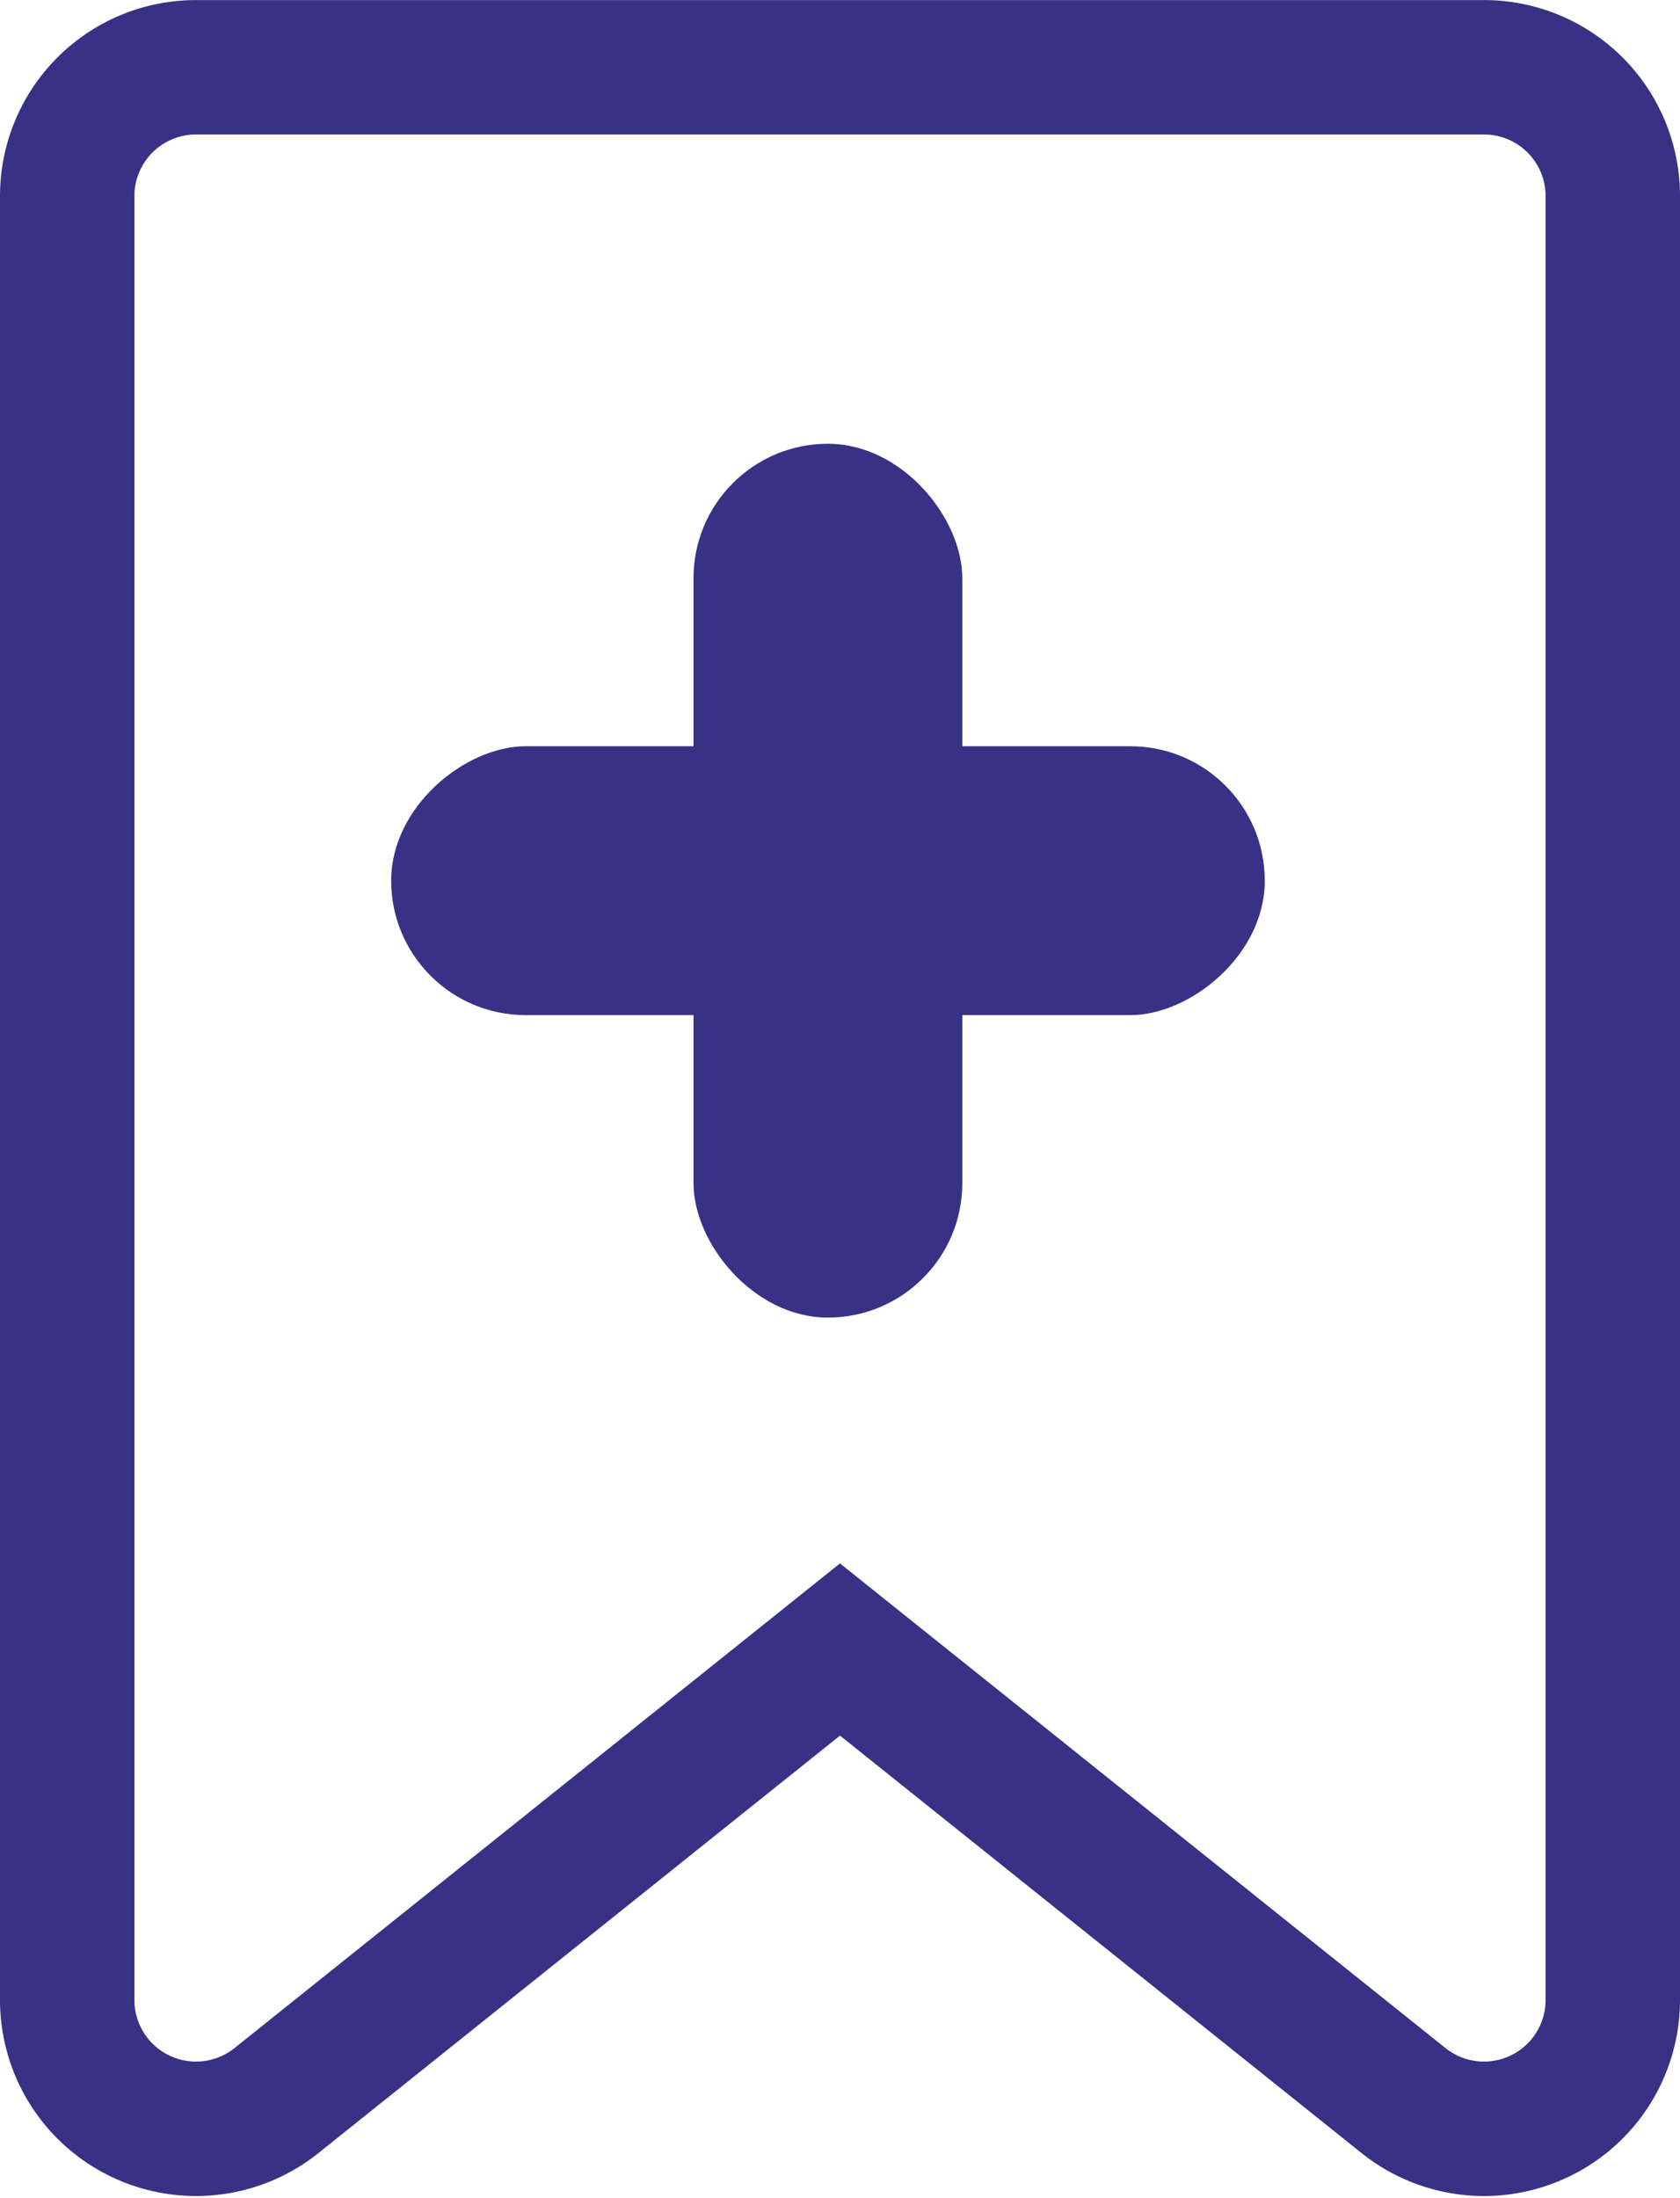 <svg xmlns="http://www.w3.org/2000/svg" width="25" height="32.705" viewBox="0 0 25 32.705">
    <g id="Group_1848" data-name="Group 1848" transform="translate(1 1)">
        <path id="bookmark-label-ribbon-svgrepo-com" d="M33.083,0H13.917A1.916,1.916,0,0,0,12,1.916V28.749a1.917,1.917,0,0,0,3.115,1.5l8.385-6.71,8.385,6.71A1.917,1.917,0,0,0,35,28.749V1.916A1.916,1.916,0,0,0,33.083,0Z" transform="translate(-12 0.001)" fill="none" stroke="#393185" stroke-width="2"/>
        <rect id="Rectangle_795" data-name="Rectangle 795" width="4" height="13" rx="2" transform="translate(9.32 5.602)" fill="#393185"/>
        <rect id="Rectangle_796" data-name="Rectangle 796" width="4" height="13" rx="2" transform="translate(17.821 10.102) rotate(90)" fill="#393185"/>
    </g>
</svg>
